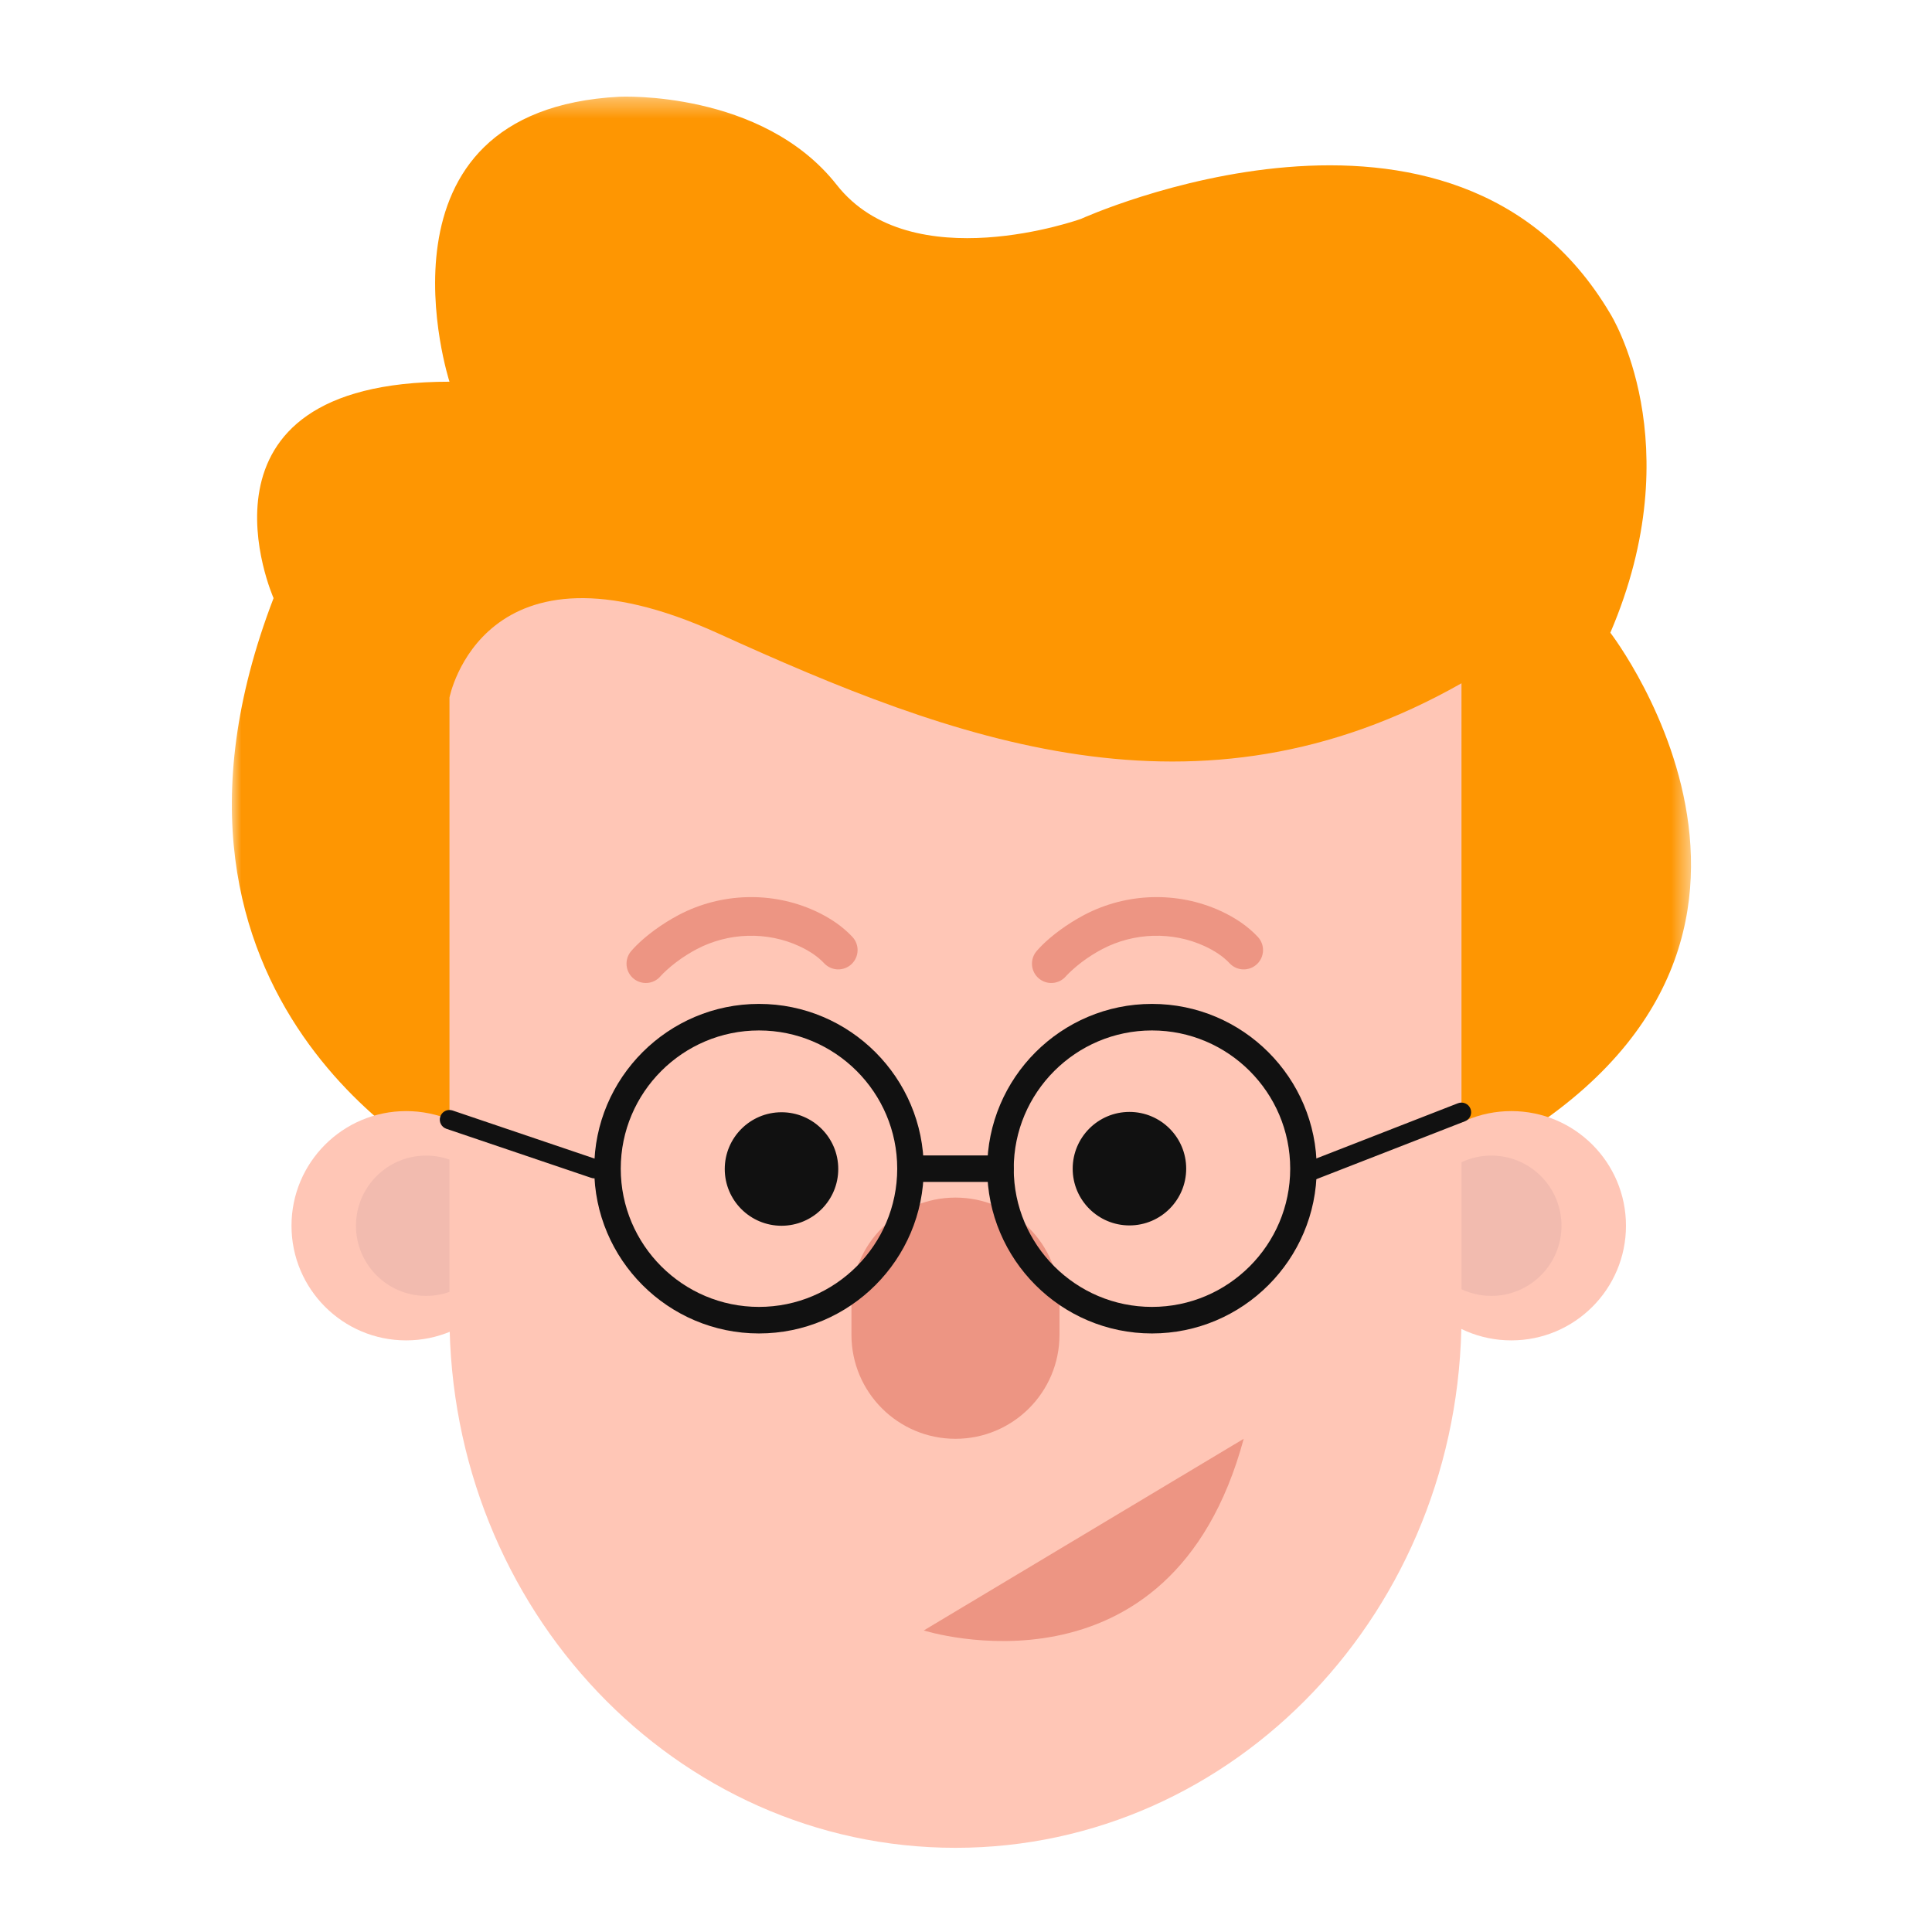 <svg xmlns="http://www.w3.org/2000/svg" xmlns:xlink="http://www.w3.org/1999/xlink" width="100" height="100" viewBox="0 0 100 100">
    <defs>
        <path id="5j3f23nmfa" d="M0 0.357L75.527 0.357 75.527 55.864 0 55.864z"/>
    </defs>
    <g fill="none" fill-rule="evenodd">
        <g>
            <g>
                <g>
                    <g transform="translate(-70 -270) translate(70 270) translate(12 4) translate(0 .643)">
                        <mask id="nzcgbwlf1b" fill="#fff">
                            <use xlink:href="#5j3f23nmfa"/>
                        </mask>
                        <path fill="#FE9602" d="M11.265 55.856s-17.183-8.502-9.105-29.54c0 0-4.971-11.202 9.105-11.202 0 0-4.54-14.049 8.808-14.752 0 0 7.375-.35 11.238 4.566 3.864 4.917 12.644 1.757 12.644 1.757s19.318-8.78 27.396 4.917c0 0 4.215 6.668 0 16.504 0 0 13.357 17.304-7.705 27.758" mask="url(#nzcgbwlf1b)"/>
                    </g>
                    <path fill="#FFC6B6" d="M14.956 59.444c0 3.277-2.657 5.934-5.934 5.934s-5.934-2.657-5.934-5.934 2.657-5.934 5.934-5.934 5.934 2.657 5.934 5.934" transform="translate(-70 -270) translate(70 270) translate(12 4)"/>
                    <path fill="#F2BBAF" d="M13.687 59.444c0 2.005-1.625 3.631-3.631 3.631-2.005 0-3.631-1.626-3.631-3.63 0-2.006 1.626-3.632 3.63-3.632 2.007 0 3.632 1.626 3.632 3.631" transform="translate(-70 -270) translate(70 270) translate(12 4)"/>
                    <path fill="#FFC6B6" d="M60.292 59.444c0 3.277 2.657 5.934 5.934 5.934s5.934-2.657 5.934-5.934-2.657-5.934-5.934-5.934-5.934 2.657-5.934 5.934" transform="translate(-70 -270) translate(70 270) translate(12 4)"/>
                    <path fill="#F2BBAF" d="M61.56 59.444c0 2.005 1.626 3.631 3.631 3.631s3.631-1.626 3.631-3.63c0-2.006-1.626-3.632-3.63-3.632-2.006 0-3.632 1.626-3.632 3.631" transform="translate(-70 -270) translate(70 270) translate(12 4)"/>
                    <path fill="#FFC6B6" d="M63.646 64.1c0 15.212-11.726 27.543-26.19 27.543-14.465 0-26.191-12.331-26.191-27.542V32.105s1.714-8.863 13.899-3.324c12.186 5.539 24.819 10.34 38.482 2.585V64.1z" transform="translate(-70 -270) translate(70 270) translate(12 4)"/>
                    <path fill="#111" d="M31.388 56.505c.001 1.621-1.312 2.938-2.935 2.94-1.622 0-2.939-1.313-2.94-2.935 0-1.622 1.313-2.938 2.935-2.94 1.622-.002 2.94 1.313 2.94 2.934M49.397 56.488c.001 1.622-1.312 2.938-2.935 2.94-1.622 0-2.939-1.312-2.94-2.935 0-1.622 1.313-2.938 2.935-2.94 1.622-.001 2.94 1.313 2.94 2.935" transform="translate(-70 -270) translate(70 270) translate(12 4)"/>
                    <path fill="#ED9583" d="M37.455 70.472c-2.973 0-5.384-2.41-5.384-5.384V63.37c0-2.973 2.411-5.383 5.384-5.383 2.973 0 5.384 2.41 5.384 5.383v1.718c0 2.974-2.41 5.384-5.384 5.384" transform="translate(-70 -270) translate(70 270) translate(12 4)"/>
                    <path fill="#111" d="M27.285 49.336c-3.946 0-7.155 3.21-7.155 7.154 0 3.945 3.21 7.155 7.155 7.155 3.945 0 7.155-3.21 7.155-7.155 0-3.945-3.21-7.154-7.155-7.154m0 15.683c-4.703 0-8.528-3.827-8.528-8.529s3.825-8.528 8.528-8.528c4.702 0 8.528 3.826 8.528 8.528 0 4.703-3.826 8.529-8.528 8.529M47.626 49.336c-3.946 0-7.155 3.21-7.155 7.154 0 3.945 3.209 7.155 7.155 7.155 3.945 0 7.155-3.21 7.155-7.155 0-3.945-3.21-7.154-7.155-7.154m0 15.683c-4.703 0-8.528-3.827-8.528-8.529s3.825-8.528 8.528-8.528c4.702 0 8.527 3.826 8.527 8.528 0 4.703-3.825 8.529-8.527 8.529" transform="translate(-70 -270) translate(70 270) translate(12 4)"/>
                    <path fill="#111" d="M39.784 57.177h-4.657c-.38 0-.687-.308-.687-.687 0-.378.307-.686.687-.686h4.657c.38 0 .686.308.686.686 0 .38-.307.687-.686.687" transform="translate(-70 -270) translate(70 270) translate(12 4)"/>
                    <path fill="#ED9583" fill-rule="nonzero" d="M23.137 43.354c2.192-1.152 4.833-1.228 7.073-.195.748.346 1.394.784 1.909 1.333.377.404.356 1.036-.047 1.414-.404.377-1.036.356-1.414-.047-.322-.345-.758-.64-1.286-.884-1.673-.772-3.66-.714-5.304.15-.178.093-.35.193-.516.297-.401.252-.75.522-1.043.79l-.173.162-.112.116-.034.037c-.358.421-.989.472-1.41.114-.42-.358-.471-.989-.113-1.41.339-.398.948-.953 1.82-1.502.21-.131.426-.257.65-.375zM44.123 43.354c2.192-1.152 4.833-1.228 7.073-.195.748.346 1.394.784 1.908 1.333.378.404.357 1.036-.046 1.414-.404.377-1.037.356-1.414-.047-.322-.345-.758-.64-1.287-.884-1.672-.772-3.66-.714-5.303.15-.178.093-.35.193-.516.297-.401.252-.75.522-1.043.79l-.173.162-.113.116-.033.037c-.358.421-.989.472-1.41.114-.42-.358-.471-.989-.113-1.41.338-.398.948-.953 1.82-1.502.209-.131.426-.257.65-.375z" transform="translate(-70 -270) translate(70 270) translate(12 4)"/>
                    <path fill="#ED9583" d="M52.374 70.472c-3.779 13.98-16.56 9.92-16.56 9.92l16.56-9.92z" transform="translate(-70 -270) translate(70 270) translate(12 4)"/>
                    <path fill="#111" fill-rule="nonzero" d="M10.791 53.792c.079-.232.312-.369.546-.334l.088.021 7.493 2.538c.262.089.402.373.313.634-.079.233-.312.37-.546.335l-.088-.022-7.493-2.538c-.261-.088-.402-.372-.313-.634zM63.464 53.104c.257-.1.547.027.647.284.09.23-.001.484-.203.608l-.08.04L55.71 57.2c-.257.1-.547-.027-.647-.284-.09-.23.001-.484.203-.608l.08-.04 8.117-3.164z" transform="translate(-70 -270) translate(70 270) translate(12 4)"/>
                </g>
            </g>
        </g>
    </g>
</svg>
